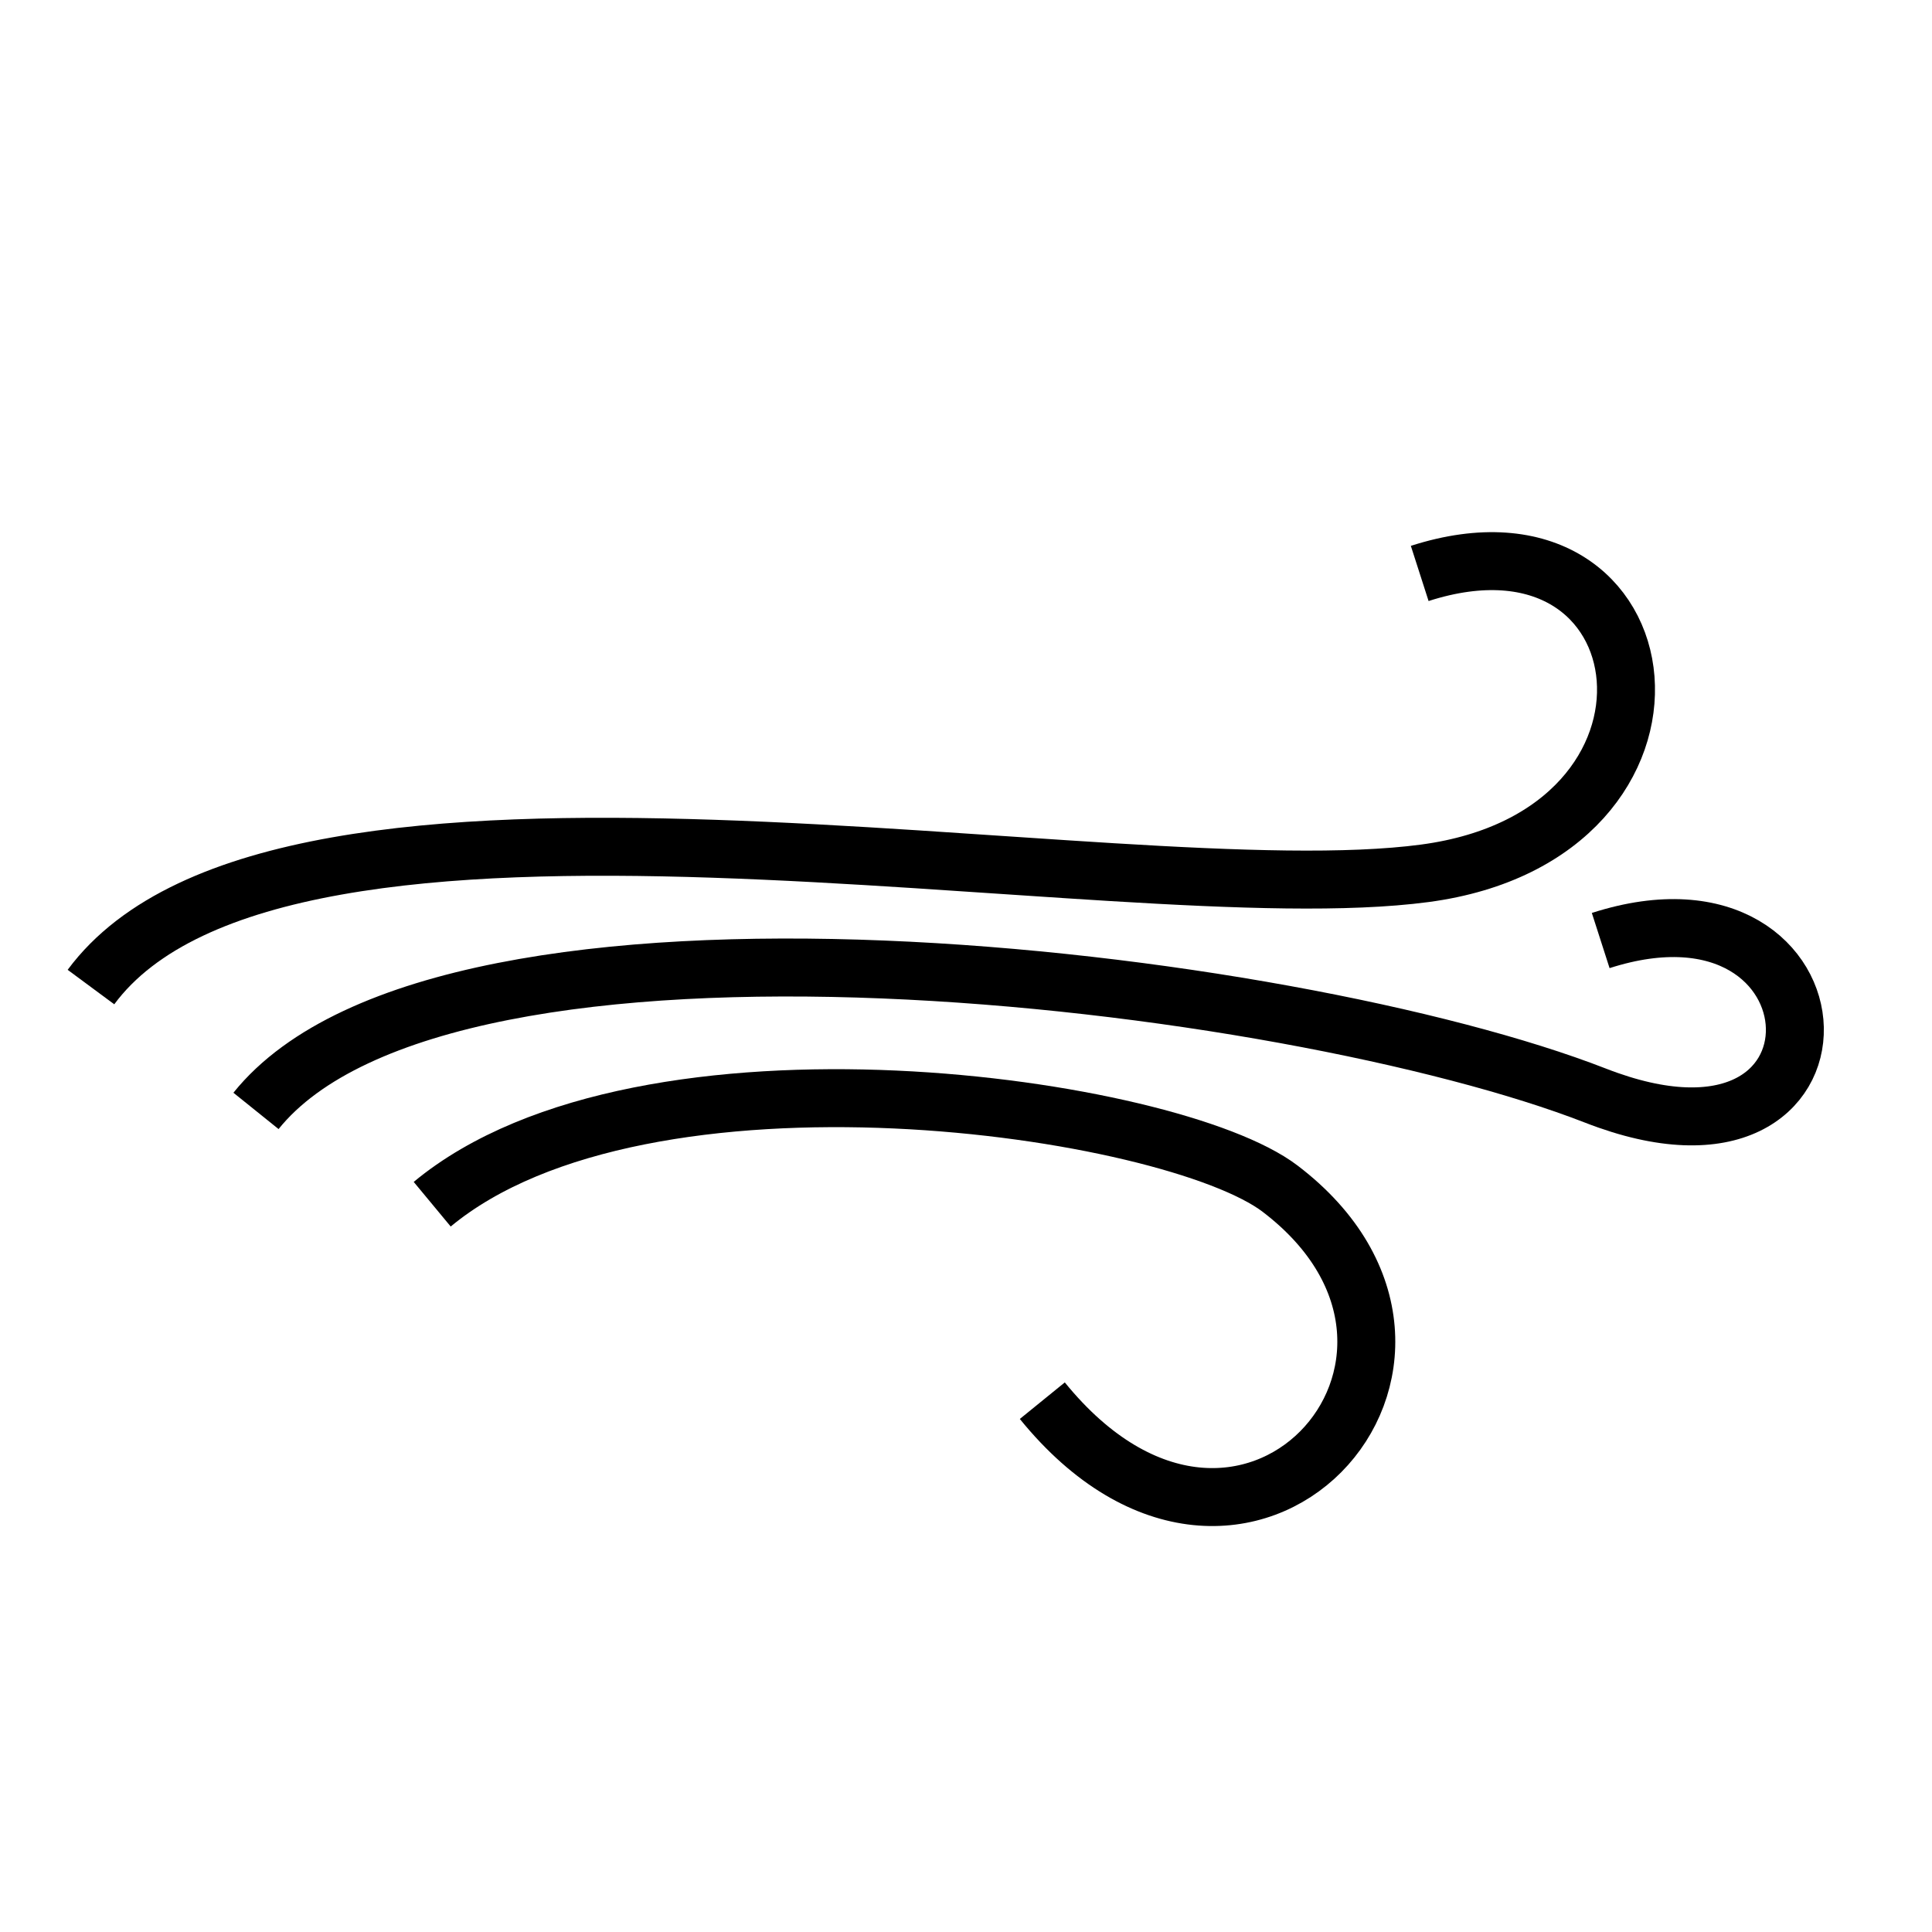 <?xml version="1.0" encoding="utf-8"?>
<!-- Generator: Adobe Illustrator 12.0.0, SVG Export Plug-In . SVG Version: 6.00 Build 51448)  -->
<!DOCTYPE svg PUBLIC "-//W3C//DTD SVG 1.1//EN" "http://www.w3.org/Graphics/SVG/1.1/DTD/svg11.dtd">
<svg  version="1.1" id="Layer_1" xmlns="http://www.w3.org/2000/svg" xmlns:xlink="http://www.w3.org/1999/xlink" width="100" height="100" viewBox="0 0 100 100"
	 overflow="visible" enable-background="new 0 0 100 100" xml:space="preserve">
<g>
	<defs>
		<rect id="XMLID_4_" width="100" height="100"/>
	</defs>
	<clipPath id="XMLID_6_">
		<use xlink:href="#XMLID_4_" />
	</clipPath>
	<path clip-path="url(#XMLID_6_)" fill="none" stroke="#000000" stroke-width="3" stroke-miterlimit="10" d="M4.708,51.09
		c9.902-13.381,52.988-3.747,69.044-5.888c15.056-2.007,12.736-19.701-0.268-15.521"/>
	<path clip-path="url(#XMLID_6_)" fill="none" stroke="#000000" stroke-width="3" stroke-miterlimit="10" d="M22.371,62.33
		c10.972-9.099,38.269-5.085,43.889-0.803c11.585,8.826-1.873,23.817-12.31,10.972"/>
	<path clip-path="url(#XMLID_6_)" fill="none" stroke="#000000" stroke-width="3" stroke-miterlimit="10" d="M13.25,57.5
		c9.902-12.31,53.545-6.945,69.335-0.79c14.151,5.517,13.271-12.208,0.267-8.028"/>
</g>
</svg>
